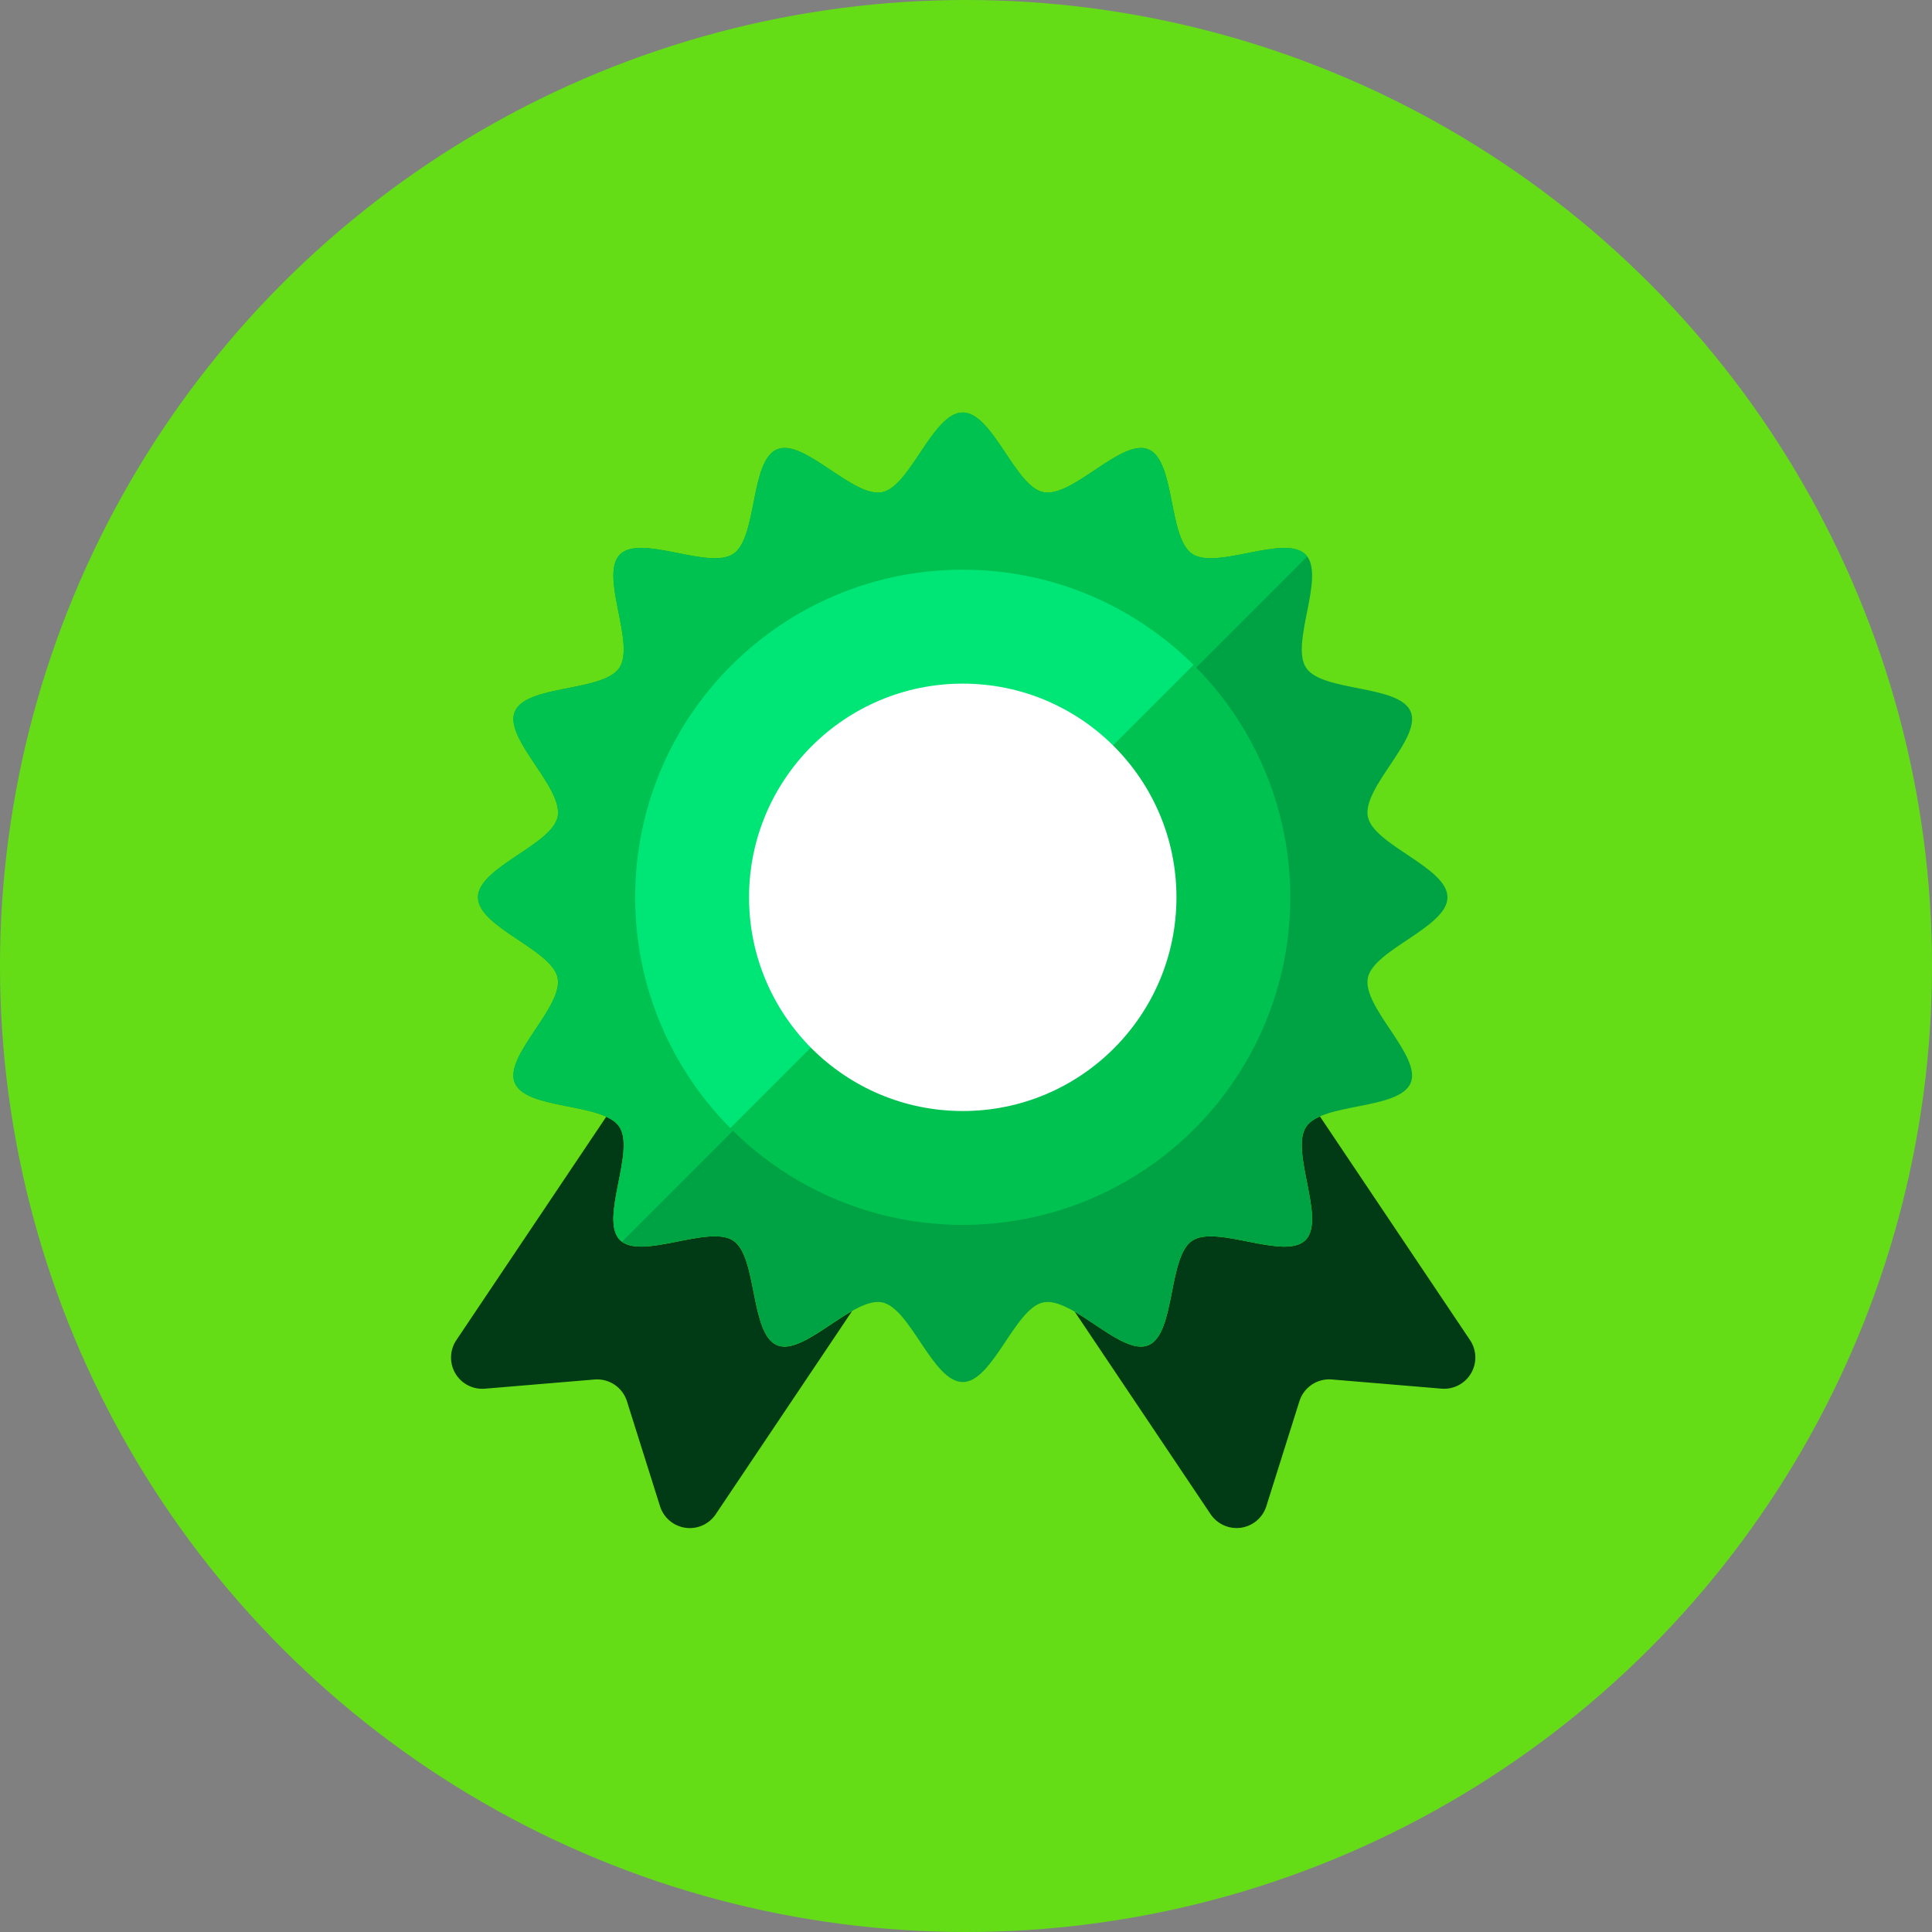 <?xml version="1.0" encoding="iso-8859-1"?>
<!-- Generator: Adobe Illustrator 19.0.0, SVG Export Plug-In . SVG Version: 6.00 Build 0)  -->
<svg version="1.1" id="Layer_1" xmlns="http://www.w3.org/2000/svg" xmlns:xlink="http://www.w3.org/1999/xlink" x="0px" y="0px"
	 viewBox="0 0 512 512" style="enable-background:new 0 0 512 512;" xml:space="preserve">
<rect x="0" y="0" width="512" height="512" fill="#808080" stroke="none"/>
<circle style="fill:#64DD17;" cx="256" cy="256" r="256"/>
<g>
	<path style="fill:#003B15;" d="M389.576,355.146l-39.778-59.276c-1.601,0.703-2.891,1.578-3.654,2.723
		c-4.347,6.484,5.329,24.539-0.172,30.04c-5.502,5.497-23.557-4.175-30.045,0.168c-6.433,4.305-4.371,24.702-11.613,27.704
		c-4.924,2.039-12.642-4.906-19.489-8.876l35.998,53.653c1.778,2.639,4.911,4.031,8.052,3.584c3.156-0.456,5.762-2.672,6.717-5.711
		l8.765-27.82c1.159-3.691,4.729-6.088,8.588-5.762l29.058,2.434c3.174,0.27,6.218-1.308,7.829-4.049
		C391.457,361.211,391.35,357.79,389.576,355.146z"/>
	<path style="fill:#003B15;" d="M205.954,356.506c-7.238-3.007-5.181-23.398-11.618-27.713c-6.484-4.343-24.539,5.334-30.04-0.168
		c-5.497-5.497,4.175-23.557-0.168-30.04c-0.735-1.098-1.964-1.936-3.472-2.625l-39.722,59.192c-1.773,2.644-1.876,6.07-0.261,8.816
		c1.61,2.742,4.655,4.319,7.829,4.049l29.058-2.434c3.859-0.321,7.429,2.071,8.588,5.762l8.765,27.82
		c0.954,3.035,3.565,5.255,6.712,5.711c3.151,0.452,6.284-0.94,8.048-3.584l36.147-53.858
		C218.875,351.353,210.972,358.582,205.954,356.506z"/>
</g>
<path style="fill:#00A344;" d="M383.6,237.791c0,7.941-19.628,13.861-21.108,21.364c-1.531,7.74,14.308,20.699,11.357,27.816
	c-3.007,7.247-23.394,5.18-27.704,11.622c-4.347,6.484,5.329,24.539-0.172,30.04c-5.502,5.497-23.557-4.175-30.045,0.168
	c-6.433,4.305-4.371,24.702-11.613,27.704c-7.112,2.951-20.075-12.898-27.811-11.362c-7.503,1.485-13.424,21.113-21.369,21.113
	c-7.945,0-13.857-19.628-21.364-21.113c-7.74-1.531-20.699,14.313-27.82,11.362c-7.238-3.007-5.18-23.398-11.618-27.709
	c-6.484-4.343-24.539,5.334-30.036-0.172c-5.502-5.497,4.17-23.557-0.172-30.04c-4.31-6.437-24.702-4.371-27.704-11.618
	c-2.951-7.112,12.898-20.075,11.357-27.811c-1.48-7.508-21.108-13.424-21.108-21.364c0-7.945,19.628-13.861,21.118-21.369
	c1.527-7.736-14.317-20.694-11.362-27.816c3.002-7.242,23.398-5.18,27.704-11.618c4.343-6.488-5.334-24.543,0.168-30.045
	c5.502-5.497,23.561,4.175,30.045-0.163c6.437-4.31,4.371-24.706,11.618-27.709c7.117-2.951,20.075,12.898,27.811,11.366
	c7.508-1.485,13.424-21.118,21.364-21.118c7.945,0,13.866,19.633,21.369,21.118c7.736,1.527,20.694-14.313,27.816-11.362
	c7.242,3.007,5.181,23.398,11.618,27.709c6.488,4.343,24.543-5.334,30.045,0.168c5.497,5.502-4.175,23.557,0.163,30.04
	c4.31,6.437,24.706,4.375,27.709,11.618c2.951,7.117-12.898,20.075-11.362,27.811C363.971,223.93,383.6,229.846,383.6,237.791z"/>
<g>
	<path style="fill:#00C250;" d="M345.982,146.953c-5.502-5.502-23.561,4.17-30.045-0.172c-6.437-4.305-4.375-24.706-11.618-27.704
		c-7.117-2.951-20.075,12.893-27.816,11.362c-7.503-1.485-13.424-21.118-21.369-21.118c-7.941,0-13.857,19.633-21.364,21.118
		c-7.736,1.527-20.689-14.317-27.811-11.366c-7.247,3.007-5.181,23.398-11.618,27.709c-6.488,4.343-24.543-5.334-30.045,0.163
		c-5.502,5.502,4.17,23.561-0.163,30.045c-4.315,6.437-24.711,4.375-27.709,11.618c-2.956,7.117,12.893,20.075,11.362,27.816
		c-1.489,7.508-21.118,13.424-21.118,21.369c0,7.941,19.628,13.857,21.108,21.364c1.536,7.736-14.308,20.694-11.357,27.811
		c3.007,7.247,23.394,5.181,27.704,11.618c4.347,6.488-5.329,24.543,0.168,30.04c0.168,0.168,0.377,0.279,0.568,0.419
		l181.527-181.527C346.256,147.326,346.145,147.116,345.982,146.953z"/>
	<circle style="fill:#00C250;" cx="255.139" cy="237.801" r="86.812"/>
</g>
<path style="fill:#00E676;" d="M255.134,150.979c-47.946,0-86.807,38.87-86.807,86.812c0,23.859,9.635,45.466,25.218,61.156
	l122.75-122.75C300.6,160.614,278.998,150.979,255.134,150.979z"/>
<circle style="fill:#FFFFFF;" cx="255.139" cy="237.801" r="56.632"/>
<g>
</g>
<g>
</g>
<g>
</g>
<g>
</g>
<g>
</g>
<g>
</g>
<g>
</g>
<g>
</g>
<g>
</g>
<g>
</g>
<g>
</g>
<g>
</g>
<g>
</g>
<g>
</g>
<g>
</g>
</svg>
